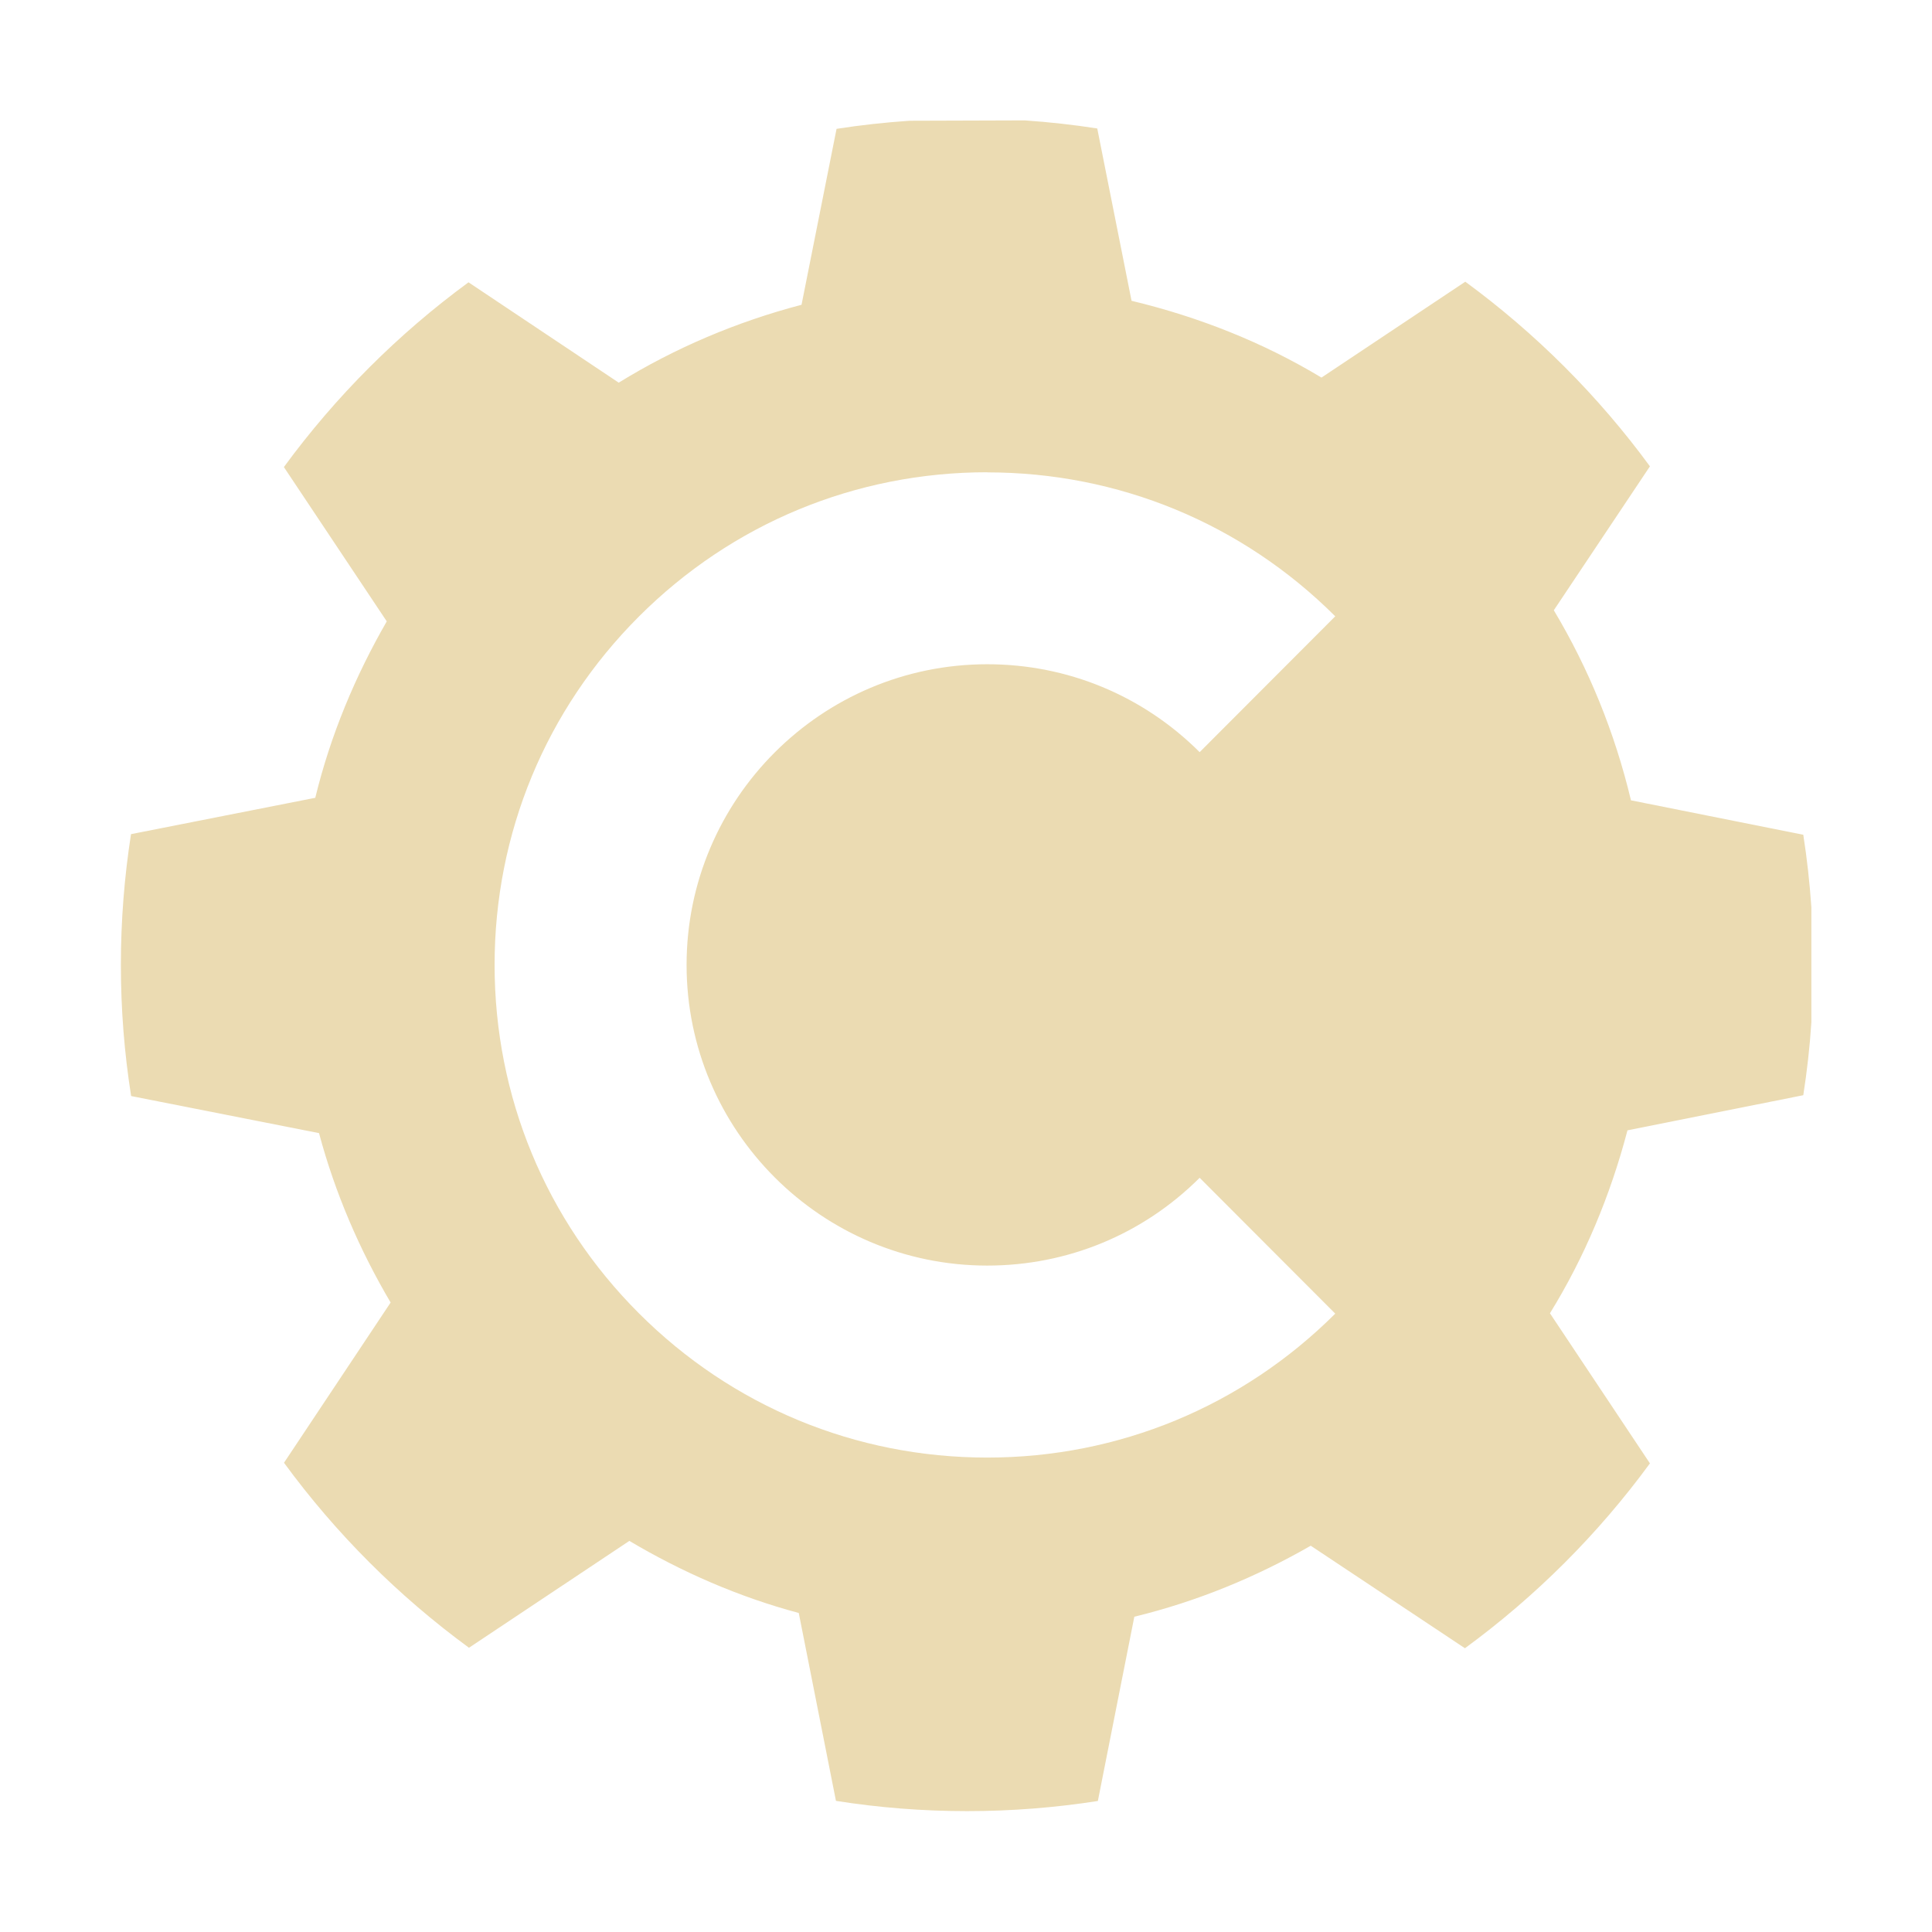 <svg width="16" height="16" version="1.1" xmlns="http://www.w3.org/2000/svg">
  <defs>
    <style id="current-color-scheme" type="text/css">.ColorScheme-Text { color:#ebdbb2; } .ColorScheme-Highlight { color:#458588; }</style>
  </defs>
  <path class="ColorScheme-Text" d="m7.532 1c-0.204 0.014-0.405 0.036-0.604 0.067l-0.29 1.457c-0.541 0.142-1.05 0.359-1.514 0.645l-1.244-0.831c-0.585 0.429-1.101 0.946-1.529 1.53l0.852 1.278c-0.26 0.451-0.466 0.942-0.592 1.461l-1.526 0.301c-0.055 0.353-0.084 0.715-0.084 1.083 0 0.369 0.029 0.732 0.085 1.086l1.556 0.307c0.133 0.498 0.337 0.969 0.593 1.403l-0.883 1.327c0.429 0.586 0.946 1.103 1.532 1.532l1.328-0.885c0.433 0.257 0.905 0.464 1.403 0.597l0.308 1.556c0.354 0.056 0.717 0.085 1.086 0.085 0.368 0 0.73-0.029 1.083-0.084l0.302-1.526c0.519-0.126 1.01-0.329 1.461-0.588l1.277 0.849c0.586-0.429 1.103-0.945 1.532-1.531l-0.828-1.243c0.286-0.464 0.5-0.974 0.642-1.515l1.456-0.291c0.031-0.199 0.054-0.4 0.067-0.604v-0.952c-0.014-0.203-0.036-0.403-0.067-0.601l-1.427-0.285c-0.134-0.562-0.35-1.091-0.639-1.574l0.796-1.192c-0.428-0.584-0.945-1.101-1.529-1.529l-1.191 0.794c-0.482-0.29-1.011-0.501-1.573-0.636l-0.284-1.427c-0.198-0.031-0.398-0.053-0.601-0.067zm0.644 2.912c1.088 0 2.111 0.423 2.882 1.192l-1.123 1.125c-0.47-0.469-1.095-0.728-1.759-0.728-1.373 0-2.49 1.117-2.49 2.49s1.117 2.49 2.49 2.49c0.664 0 1.289-0.258 1.759-0.727l1.123 1.125c-0.77 0.768-1.794 1.192-2.882 1.192-1.09 0-2.114-0.424-2.885-1.195-0.771-0.771-1.195-1.795-1.195-2.885s0.424-2.114 1.195-2.885c0.771-0.771 1.795-1.195 2.885-1.195z" fill="currentColor"/>
</svg>
